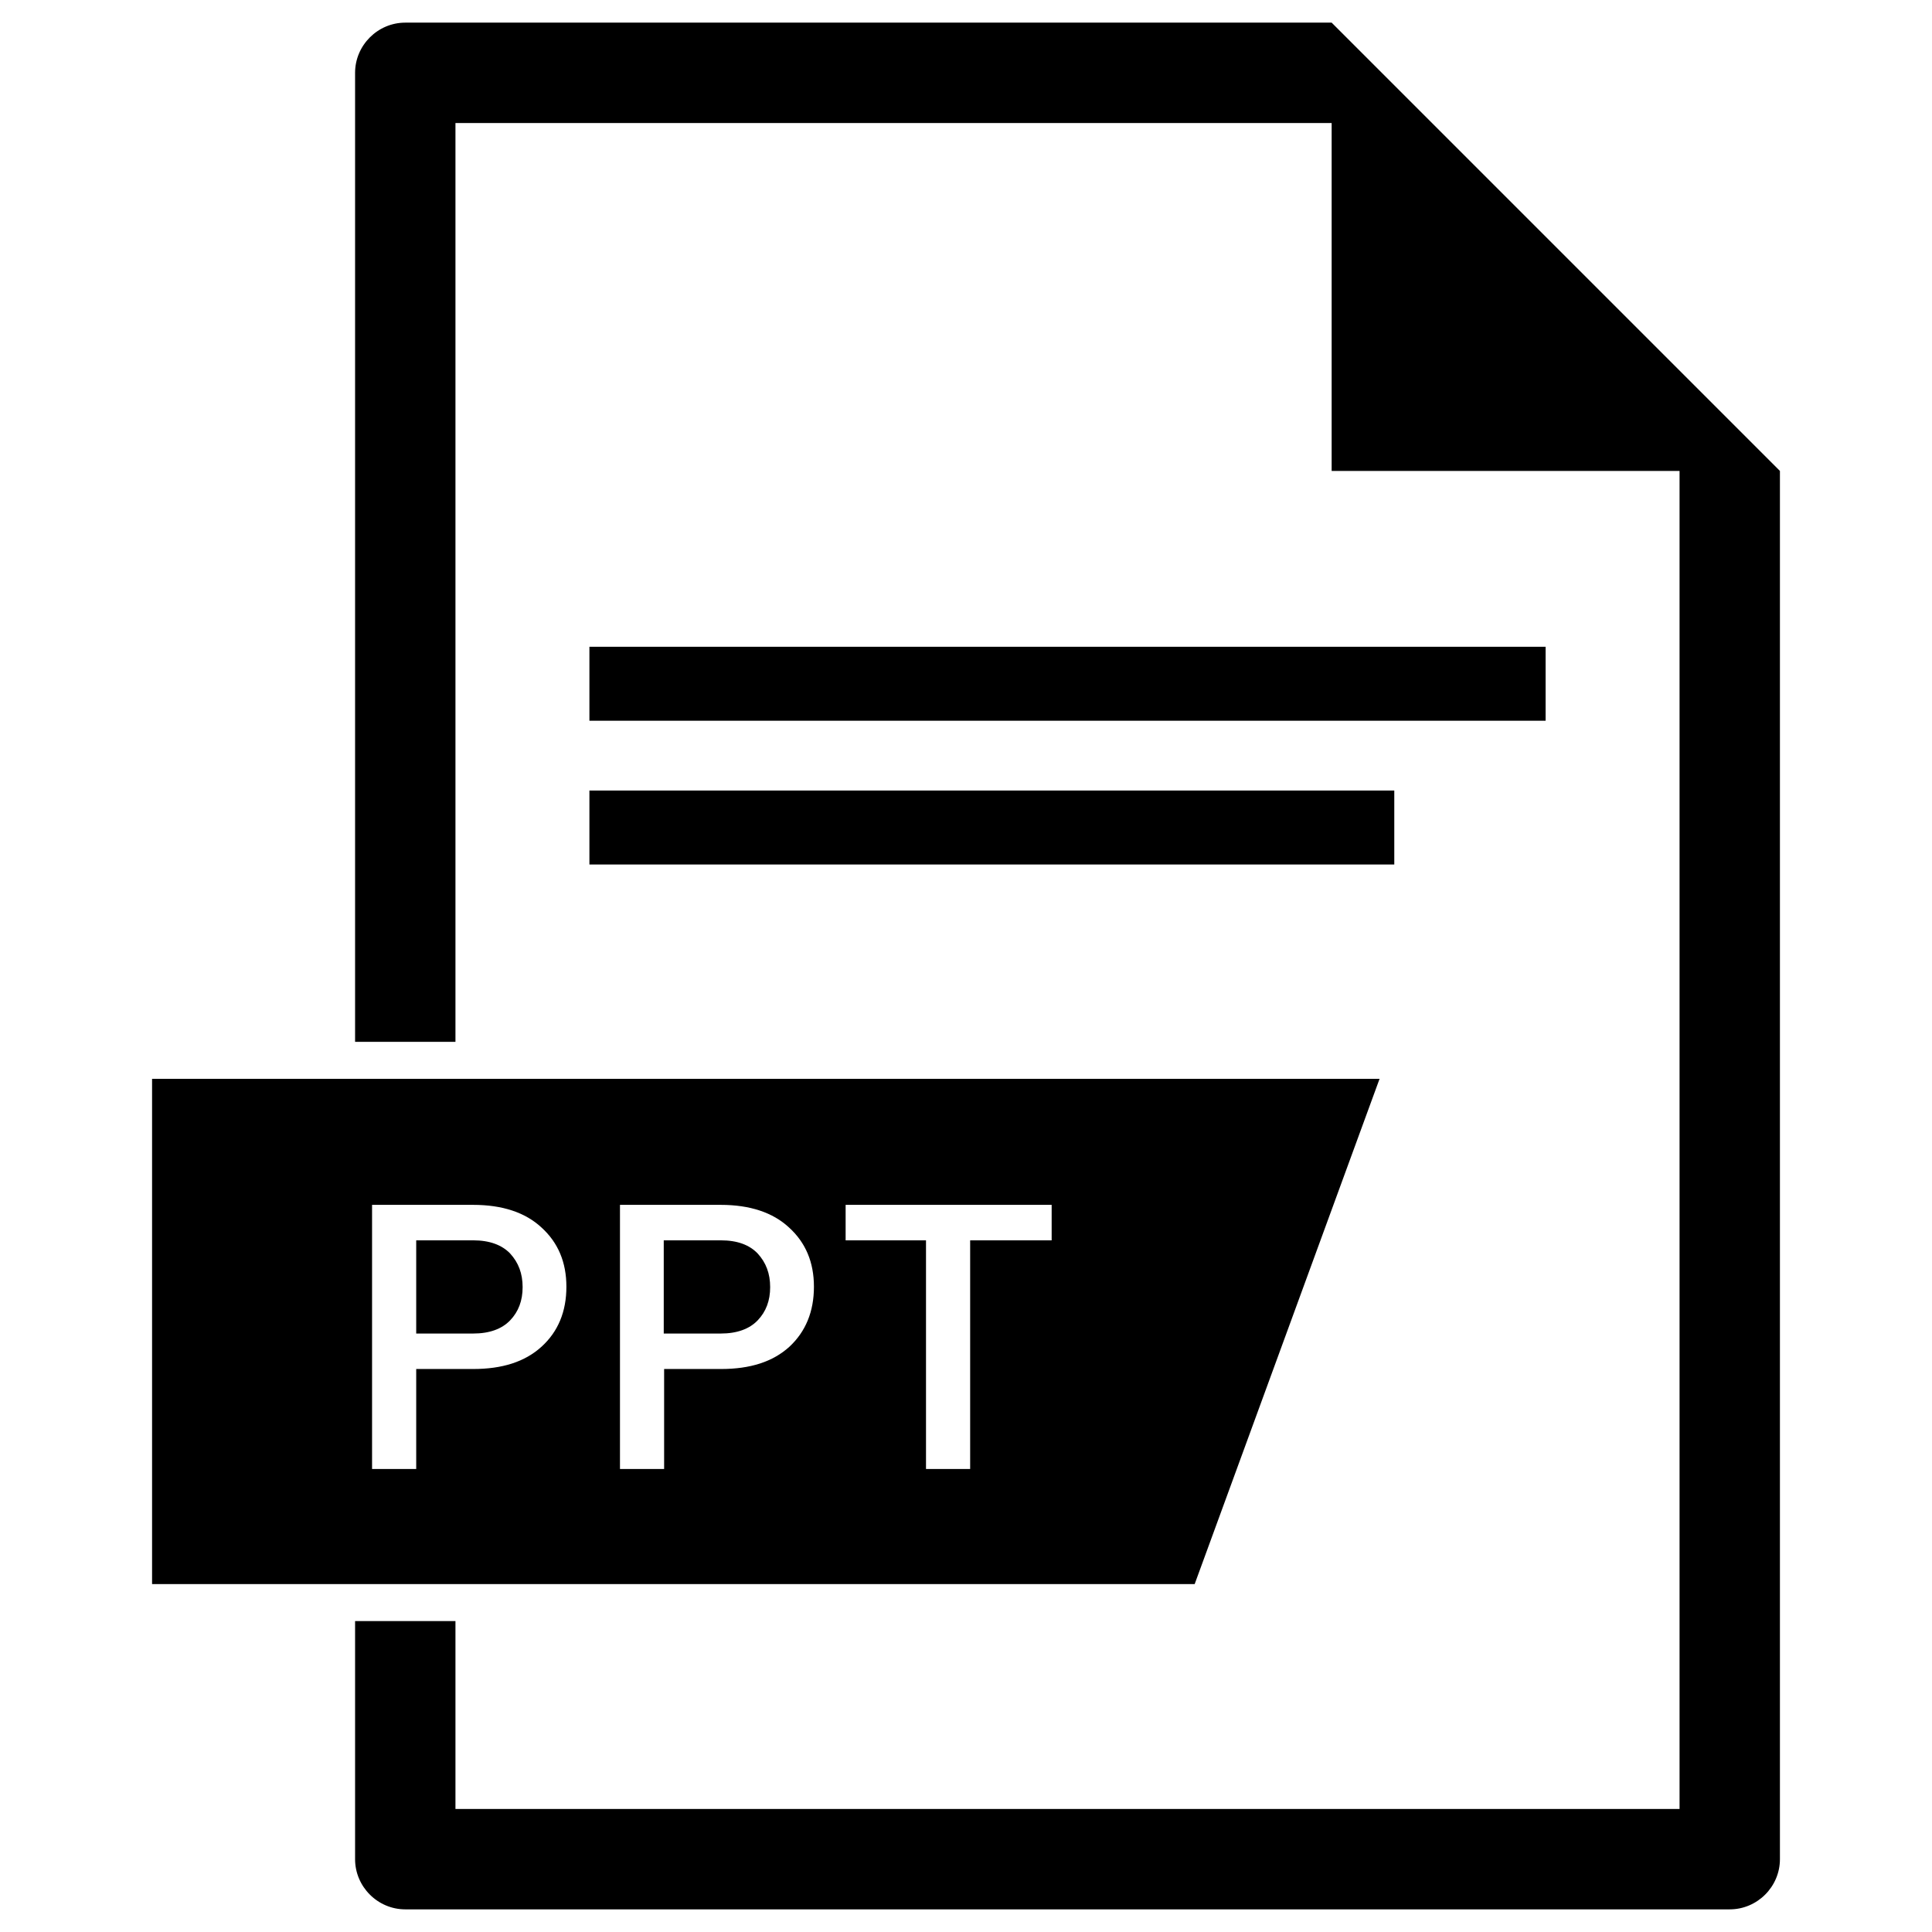 <?xml version="1.0" ?><svg id="Layer_1" style="enable-background:new 0 0 512 512;" version="1.1" viewBox="0 0 512 512" xml:space="preserve" xmlns="http://www.w3.org/2000/svg" xmlns:xlink="http://www.w3.org/1999/xlink"><g id="XMLID_366_"><path d="M191,328.7h-15.1v24.7H191c4.3,0,7.6-1.2,9.8-3.5c2.2-2.3,3.3-5.2,3.3-8.8c0-3.6-1.1-6.5-3.3-8.9   C198.6,329.9,195.4,328.7,191,328.7z" id="XMLID_125_"/><path d="M365.6,285.9H40.3v133.9h276.3L365.6,285.9z M143.5,356.9c-4.4,4-10.4,5.9-18.1,5.9h-15.1v26.5H98.6v-70   h26.8c7.7,0,13.8,2,18.1,6c4.4,4,6.6,9.2,6.6,15.7C150.1,347.6,147.9,352.9,143.5,356.9z M209.2,356.9c-4.4,4-10.4,5.9-18.1,5.9   h-15.1v26.5h-11.7v-70H191c7.7,0,13.8,2,18.1,6c4.4,4,6.6,9.2,6.6,15.7C215.7,347.6,213.5,352.9,209.2,356.9z M278.7,328.7h-21.6   v60.6h-11.7v-60.6h-21.3v-9.4h54.6V328.7z" id="XMLID_120_"/><path d="M125.4,328.7h-15.1v24.7h15.1c4.3,0,7.6-1.2,9.8-3.5c2.2-2.3,3.3-5.2,3.3-8.8c0-3.6-1.1-6.5-3.3-8.9   C133,329.9,129.7,328.7,125.4,328.7z" id="XMLID_119_"/><path d="M352.9,6L352.9,6H107.4c-7.3,0-13.3,6-13.3,13.3v256.8h26.6V32.6h232.2v92.2h92.2v354.6H120.7v-49.8H94.1   v63.1c0,7.3,6,13.3,13.3,13.3h351c7.3,0,13.3-6,13.3-13.3V124.8L352.9,6z" id="XMLID_118_"/><rect height="19.6" id="XMLID_117_" width="253.4" x="156.2" y="171.4"/><rect height="19.6" id="XMLID_116_" width="213.3" x="156.2" y="209.5"/></g></svg>